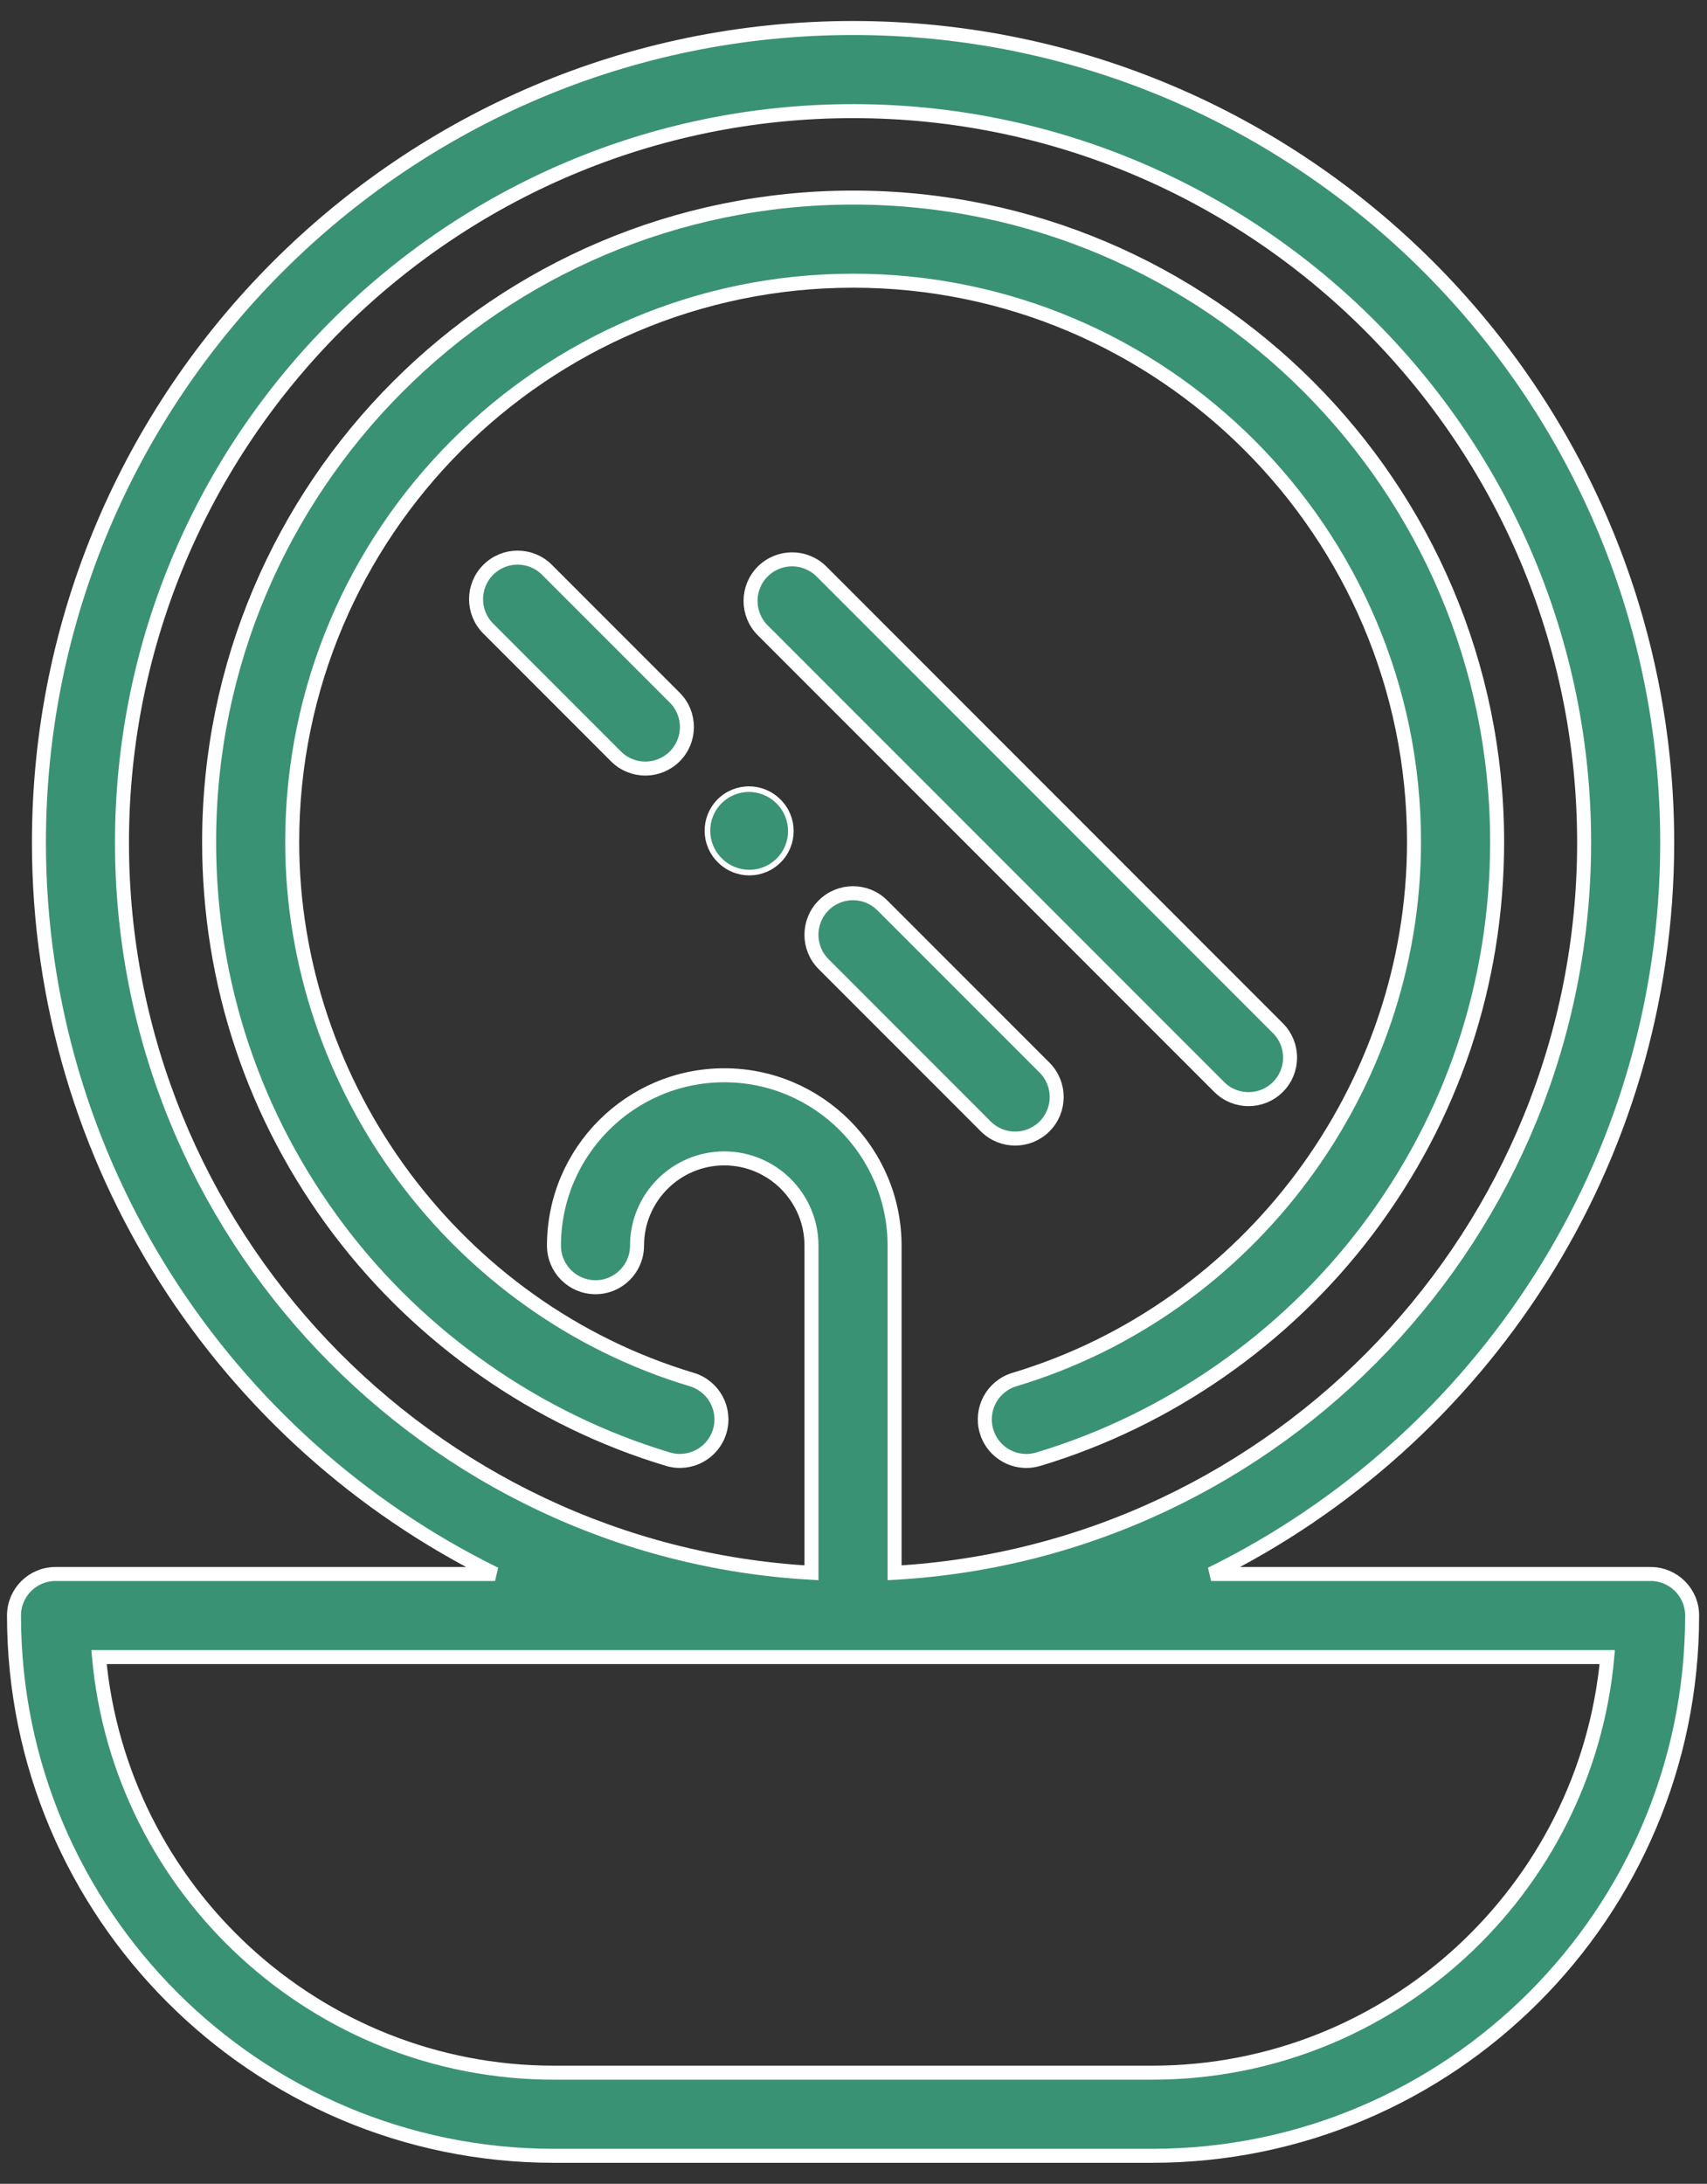 <?xml version="1.0" encoding="utf-8"?>
<!-- Generator: Adobe Illustrator 16.0.0, SVG Export Plug-In . SVG Version: 6.00 Build 0)  -->
<!DOCTYPE svg PUBLIC "-//W3C//DTD SVG 1.1//EN" "http://www.w3.org/Graphics/SVG/1.1/DTD/svg11.dtd">
<svg version="1.1" id="Ebene_1" xmlns="http://www.w3.org/2000/svg" xmlns:xlink="http://www.w3.org/1999/xlink" x="0px" y="0px"
	 width="61px" height="78px" viewBox="-0.5 -1 61 78" enable-background="new -0.5 -1 61 78" xml:space="preserve">
<rect x="-0.5" y="-1" width="61" height="78" fill="#333333" stroke="none"/>
<desc>Created with Lunacy</desc>
<g id="Icon-bath">
	<g id="Group_1_" transform="translate(26.322 18.979)">
		<g id="Group">
			<path id="Shape" fill="#3A9274" stroke="#FFFFFF" stroke-width="0.5" d="M18.845,16.746L2.534,0.434
				c-0.58-0.579-1.52-0.579-2.1,0c-0.58,0.58-0.58,1.52,0,2.1l16.312,16.311c0.289,0.29,0.669,0.435,1.049,0.435
				s0.76-0.145,1.05-0.435C19.424,18.266,19.424,17.326,18.845,16.746L18.845,16.746z"/>
		</g>
	</g>
	<g id="Group_3_" transform="translate(16.512 18.917)">
		<g id="Group_2_">
			<path id="Shape_1_" fill="#3A9274" stroke="#FFFFFF" stroke-width="0.5" d="M7.1,5.001L2.534,0.435
				c-0.58-0.58-1.519-0.58-2.099,0s-0.58,1.52,0,2.099L5,7.1c0.29,0.29,0.669,0.435,1.05,0.435C6.43,7.534,6.809,7.389,7.1,7.1
				C7.68,6.52,7.68,5.58,7.1,5.001L7.1,5.001z"/>
		</g>
	</g>
	<g id="Group_5_" transform="translate(24.78 27.186)">
		<g id="Group_4_">
			<path id="Shape_2_" fill="#3A9274" stroke="#FFFFFF" stroke-width="0.2" d="M2.541,0.441L2.528,0.429
				c-0.583-0.576-1.522-0.571-2.1,0.012C-0.147,1.024-0.142,1.963,0.441,2.54l0.013,0.013C0.743,2.838,1.12,2.981,1.497,2.981
				c0.383,0,0.766-0.147,1.056-0.441C3.129,1.957,3.124,1.018,2.541,0.441L2.541,0.441z"/>
		</g>
	</g>
	<g id="Group_7_" transform="translate(28.498 30.903)">
		<g id="Group_6_">
			<path id="Shape_3_" fill="#3A9274" stroke="#FFFFFF" stroke-width="0.5" d="M8.328,6.229L2.533,0.435
				c-0.58-0.58-1.519-0.58-2.099,0c-0.58,0.58-0.58,1.52,0,2.099L6.229,8.33c0.29,0.289,0.669,0.434,1.05,0.434
				c0.379,0,0.76-0.145,1.049-0.434C8.908,7.75,8.908,6.81,8.328,6.229L8.328,6.229z"/>
		</g>
	</g>
	<g id="Group_8_">
		<path id="Shape_4_" fill="#3A9274" stroke="#FFFFFF" stroke-width="0.5" d="M58.484,55.219H42.778
			c9.646-4.742,16.3-14.67,16.3-26.125C59.078,13.051,46.027,0,29.984,0C13.942,0,0.891,13.051,0.891,29.094
			c0,11.455,6.655,21.383,16.3,26.125H1.484C0.665,55.219,0,55.883,0,56.703C0,67.344,8.656,76,19.297,76h21.375
			c10.641,0,19.297-8.656,19.297-19.297C59.969,55.883,59.305,55.219,58.484,55.219L58.484,55.219z M3.859,29.094
			c0-14.405,11.72-26.125,26.125-26.125s26.125,11.72,26.125,26.125c0,13.907-10.924,25.31-24.641,26.082V43.492
			c0-3.355-2.73-6.086-6.086-6.086s-6.086,2.73-6.086,6.086c0,0.82,0.665,1.484,1.484,1.484s1.484-0.664,1.484-1.484
			c0-1.719,1.398-3.117,3.117-3.117s3.117,1.398,3.117,3.117v11.684C14.783,54.403,3.859,43.001,3.859,29.094L3.859,29.094z
			 M40.674,73.031H19.299c-8.503,0-15.509-6.533-16.261-14.844h53.898C56.184,66.498,49.177,73.031,40.674,73.031L40.674,73.031z"/>
	</g>
	<g id="Group_10_" transform="translate(6.973 6.057)">
		<g id="Group_9_">
			<path id="Shape_5_" fill="#3A9274" stroke="#FFFFFF" stroke-width="0.5" d="M23.013,0C10.324,0,0,10.324,0,23.013
				c0,5.05,1.605,9.843,4.642,13.863c2.938,3.887,7.112,6.793,11.755,8.185c0.785,0.235,1.612-0.21,1.848-0.995
				c0.235-0.786-0.21-1.613-0.996-1.849C8.841,39.697,2.969,31.8,2.969,23.013c0-11.053,8.992-20.044,20.044-20.044
				c11.053,0,20.044,8.992,20.044,20.044c0,8.787-5.872,16.683-14.28,19.204c-0.785,0.235-1.231,1.063-0.996,1.849
				c0.192,0.643,0.782,1.059,1.421,1.059c0.142,0,0.284-0.021,0.427-0.063c4.644-1.392,8.818-4.298,11.756-8.185
				c3.037-4.02,4.642-8.813,4.642-13.863C46.026,10.324,35.703,0,23.013,0L23.013,0z"/>
		</g>
	</g>
</g>
</svg>
